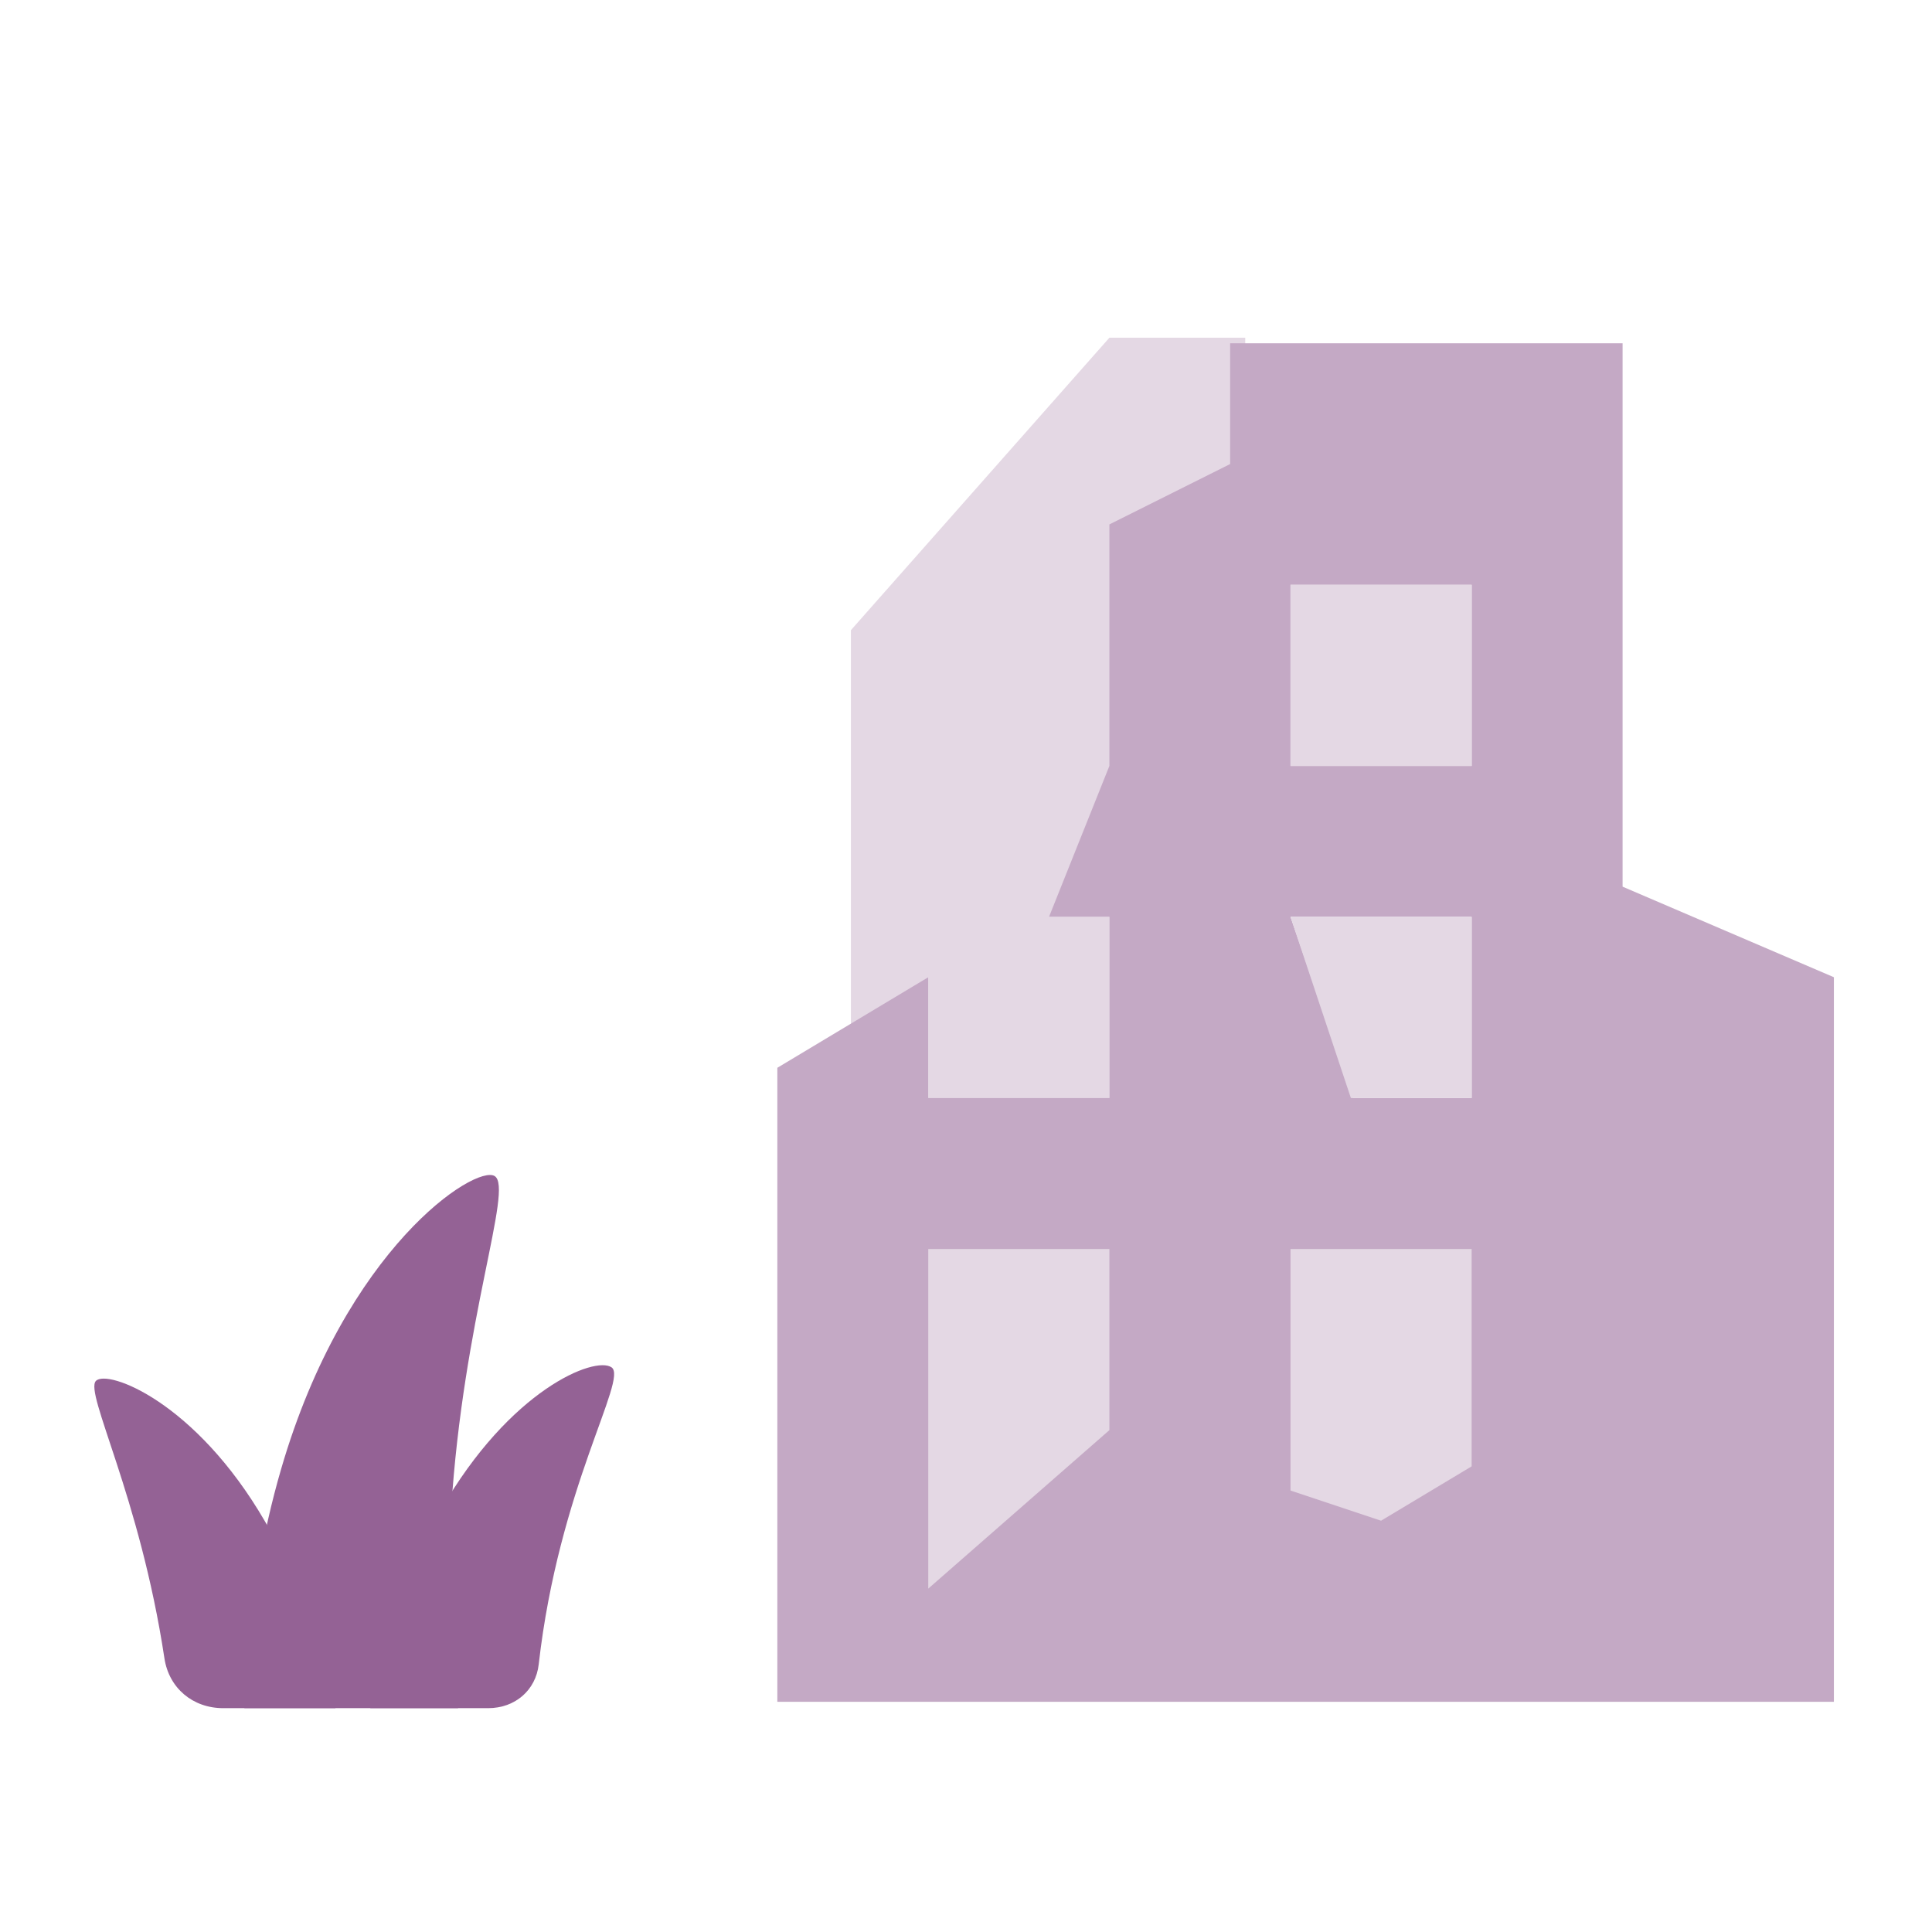<svg width="512" height="512" viewBox="0 0 512 512" fill="none" xmlns="http://www.w3.org/2000/svg">
<path d="M294 243V291H246V259L225.5 274V167L294 89.5H307.5H330V171L278 243H294Z" fill="#E4D8E4"/>
<path fill-rule="evenodd" clip-rule="evenodd" d="M390 242.976V290.976H358.5L342 242.976H390ZM486 258.976L430 234.976V90.976H326V122.976L294 138.976V202.976L278 242.976H294V290.976H246V258.976L206 282.976V326V338.976V386.976V439.776V451H486V354.976V326V258.976ZM390 154.976V202.976H342V154.976H390Z" fill="#C4A9C5"/>
<path d="M390 331V388.592L366 403L342 395V331H390Z" fill="#E4D8E4"/>
<path d="M294 331V379L246 421V331H294Z" fill="#E4D8E4"/>
<path d="M342 243H390V291H358L342 243Z" fill="#E4D8E4"/>
<path d="M342 155H390V203H342V155Z" fill="#E4D8E4"/>
<path d="M59.172 452.682H88.904C88.573 451.16 88.235 449.689 87.871 448.22C83.464 430.034 77.171 415.124 70.231 403.206C51.853 371.502 28.499 362.79 25.419 365.955C22.339 369.121 37.037 396.341 43.576 439.472C44.768 447.336 51.058 452.682 59.172 452.682Z" fill="#946295"/>
<path d="M98.135 452.682H129.359C136.508 452.682 141.99 447.922 142.766 441.069C148.076 394.181 166.487 365.423 162.071 362.363C157.655 359.303 135.141 368.18 116.83 400.155C109.284 413.352 102.565 430.161 98.478 450.971C98.354 451.526 98.234 452.104 98.135 452.682Z" fill="#946295"/>
<path d="M64.763 452.682H121.388C118.824 433.156 118.578 415.681 119.55 400.213C122.726 349.433 136.116 314.887 131.107 311.684C126.099 308.481 91.564 330.654 74.505 389.296C69.532 406.344 65.984 426.234 64.914 448.985C64.855 450.204 64.796 451.422 64.763 452.682Z" fill="#946295"/>
</svg>
